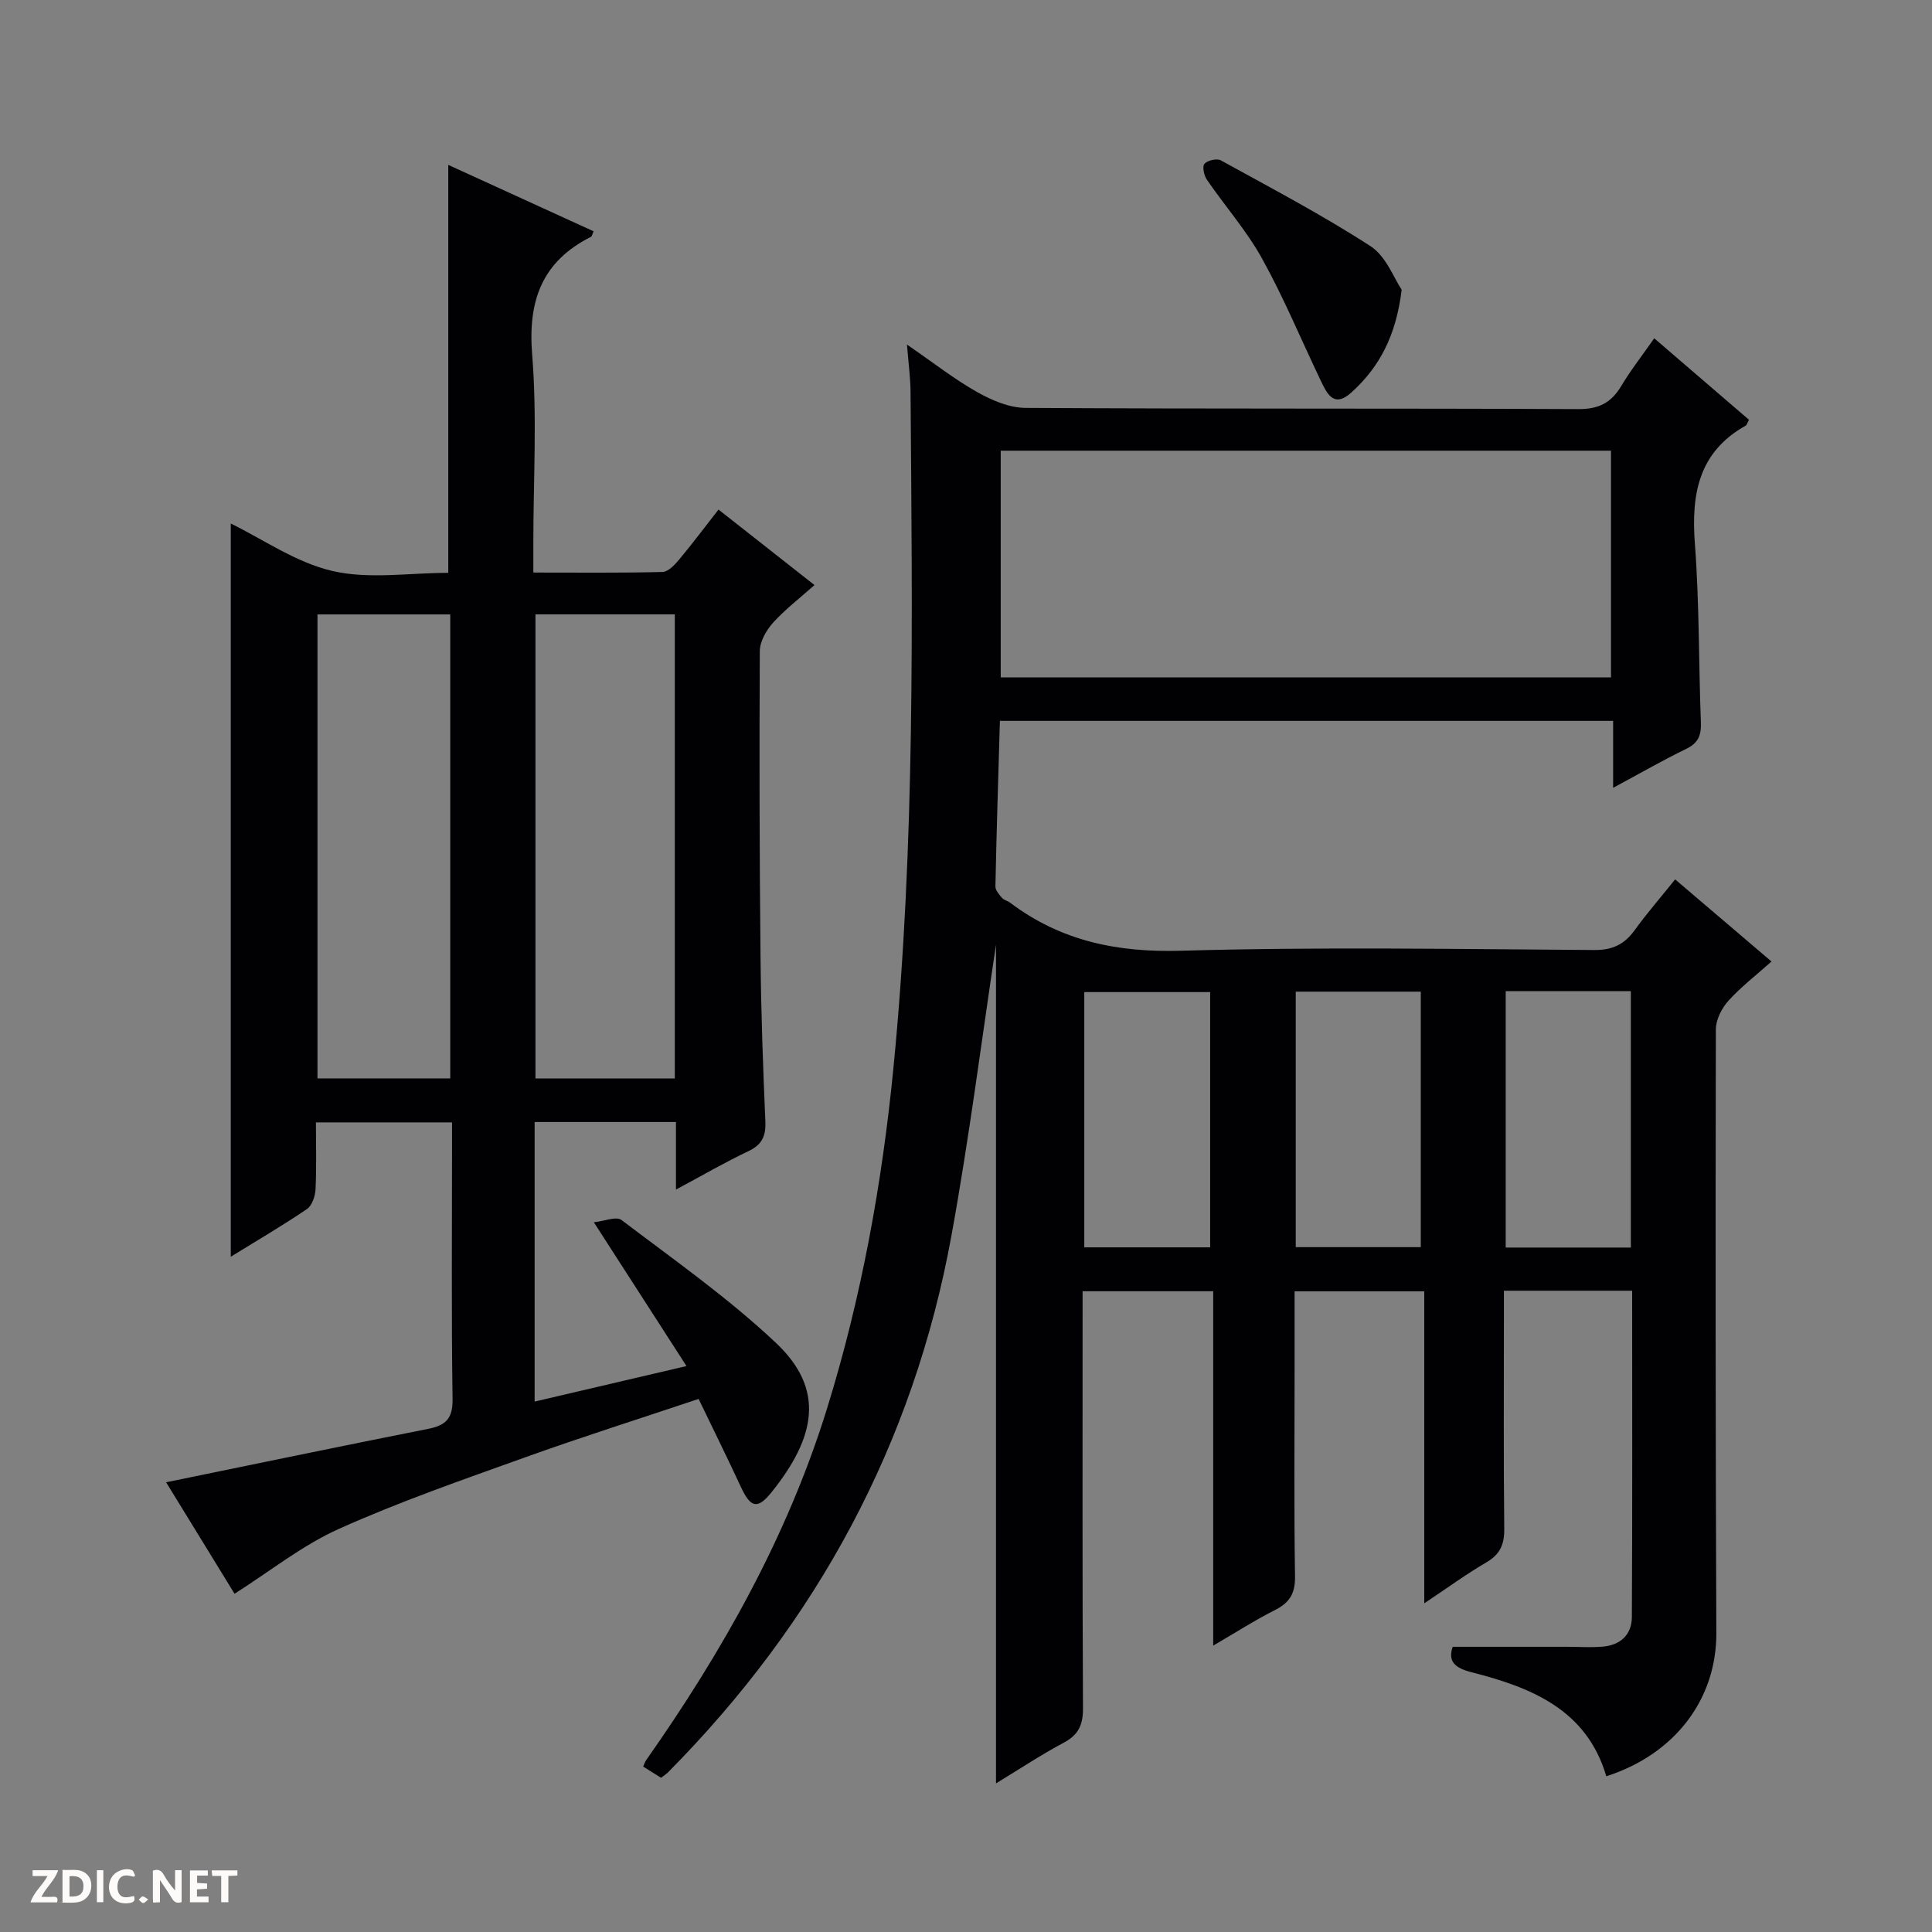 <svg enable-background="new 0 0 400 400" viewBox="0 0 400 400" xmlns="http://www.w3.org/2000/svg"><rect x="0" y="0" width="400" height="400" fill="#808080" stroke="none"/><g fill="#fcfbfa"><path d="m37.59 393.81c-.92.31-1.52.05-2-.78-.7-1.2-1.52-2.34-2.47-3.78v4.59c-.55.03-.95.05-1.41.07-.03-.37-.06-.64-.06-.91 0-1.91 0-3.81 0-5.7 1.13-.41 1.77-.03 2.29.91.62 1.11 1.38 2.14 2.31 3.19v-4.2h1.35v6.61z"/><path d="m12.94 393.88v-6.75c1.9.19 3.93-.54 5.37 1.29.8 1.01.78 2.88.03 3.97-1.37 1.97-3.4 1.51-6.4 1.49m2.45-1.22c2.04.12 2.92-.58 2.89-2.21-.03-1.51-.98-2.19-2.89-2z"/><path d="m11.81 393.87h-5.49c.68-2.18 2.47-3.48 3.51-5.45h-3.08v-1.21h5.29c-.71 2.13-2.44 3.48-3.47 5.51.86 0 1.63.04 2.39-.01.79-.05 1.14.21.85 1.16"/><path d="m39.33 393.86v-6.61h3.7v1.07h-2.22v1.52c.68.04 1.34.09 2.07.13v1.07c-.72.05-1.38.09-2.1.14v1.48h2.4v1.19h-3.85z"/><path d="m27.71 388.56c-1.15-.3-2.46-.61-3.1.64-.37.73-.41 1.93-.06 2.67.63 1.35 1.99.93 3.17.68.35.94-.01 1.32-.93 1.46-1.62.25-3.05-.27-3.76-1.48-.73-1.24-.6-3.03.31-4.17.88-1.11 2.71-1.7 4-1.16.32.13.44.74.65 1.12-.1.08-.19.16-.28.24"/><path d="m49.15 387.24v1.07c-.59.02-1.17.05-1.87.08v5.44h-1.48v-5.44h-1.85c-.05-.4-.08-.73-.13-1.15z"/><path d="m20.06 387.21h1.33v6.62h-1.33z"/><path d="m30.68 393.25c-.39.38-.8.79-1.05.76-.32-.05-.6-.45-.9-.7.26-.24.51-.64.8-.67.29-.04.62.3 1.15.61"/></g><path d="m187.78 71.34c5.5 3.78 9.82 7.18 14.54 9.84 3.02 1.7 6.64 3.25 10 3.27 38.16.23 76.33.07 114.49.25 4.23.02 6.8-1.34 8.87-4.81 1.95-3.27 4.33-6.29 6.81-9.85 6.7 5.76 13.19 11.34 19.62 16.87-.37.68-.45 1.08-.68 1.21-9.79 5.49-11.3 14.21-10.52 24.5.93 12.26.77 24.61 1.24 36.91.1 2.64-.49 4.28-3.02 5.51-4.91 2.38-9.64 5.11-15.15 8.07 0-4.92 0-9.28 0-13.86-42.5 0-84.43 0-126.96 0-.33 11.46-.7 22.87-.93 34.28-.02.79.78 1.68 1.37 2.37.41.47 1.18.61 1.7 1.01 10.53 7.94 22.2 10.32 35.45 9.93 28.47-.82 56.99-.34 85.49-.15 3.79.02 6.22-1.18 8.34-4.11 2.52-3.48 5.35-6.74 8.38-10.51 6.66 5.68 13.07 11.14 19.95 17-3.16 2.83-6.3 5.23-8.91 8.12-1.39 1.54-2.6 3.91-2.61 5.91-.09 41.66-.07 83.33.1 124.99.06 13.56-8.42 25.05-22.78 29.67-4.07-13.82-15.53-18.39-27.9-21.54-3.53-.9-4.93-2.28-3.9-5.27h23.54c2.5 0 5.01.17 7.5-.03 3.65-.3 6.03-2.45 6.05-6.1.12-22.45.06-44.9.06-67.59-8.9 0-17.34 0-26.55 0v5.32c0 14.67-.09 29.33.07 44 .03 3.19-.85 5.25-3.67 6.9-4.13 2.41-8.01 5.25-12.89 8.5 0-21.96 0-43.1 0-64.59-9.26 0-17.79 0-26.85 0v16.98c0 14-.13 28 .09 42 .06 3.5-1.07 5.45-4.12 6.99-4.14 2.08-8.05 4.6-12.82 7.38 0-24.76 0-48.9 0-73.37-9.21 0-17.79 0-27.04 0v5.34c0 27-.06 54 .08 81 .02 3.4-.91 5.49-3.97 7.12-4.66 2.48-9.07 5.41-14.04 8.43 0-58.57 0-116.54 0-173.63-2.96 19.58-5.54 39.99-9.22 60.2-7.86 43.14-27.88 80.04-58.69 111.15-.34.35-.78.61-1.44 1.12-1.15-.72-2.37-1.49-3.7-2.32.23-.5.35-.94.6-1.3 15.86-22.57 29.3-46.42 37.49-72.9 7.09-22.92 11.36-46.42 13.71-70.29 4.57-46.48 3.92-93.09 3.56-139.7.02-2.99-.4-5.95-.74-10.22zm19.41 68.9h126.35c0-15.91 0-31.47 0-46.93-42.33 0-84.25 0-126.35 0zm130.46 118.05c0-17.93 0-35.47 0-53.08-8.78 0-17.21 0-25.91 0v53.08zm-87.1-.04c0-17.9 0-35.45 0-52.85-8.95 0-17.52 0-26.06 0v52.85zm17.72-.04h25.89c0-17.91 0-35.43 0-52.9-8.85 0-17.27 0-25.89 0z" fill="#010104"/><path d="m139.95 246.29c0-5.15 0-9.43 0-13.99-9.87 0-19.43 0-29.26 0v57.88c10.27-2.4 20.3-4.75 31.44-7.35-6.45-10.01-12.45-19.31-19.18-29.77 2.09-.21 4.64-1.3 5.74-.46 10.85 8.23 22.07 16.11 31.95 25.42 10.2 9.6 8.31 19.5-.95 30.99-2.89 3.59-4.32 3.1-6.29-1.14-2.78-5.99-5.71-11.91-8.76-18.24-12.34 4.14-24.2 7.89-35.9 12.09-12.97 4.66-26.03 9.19-38.58 14.82-7.58 3.4-14.26 8.78-21.6 13.43-4.33-7.05-9.34-15.21-14.17-23.08 18.23-3.73 36.2-7.49 54.21-11.05 3.65-.72 5.16-2.09 5.1-6.17-.26-17.49-.11-34.99-.11-52.49 0-1.48 0-2.96 0-4.8-9.44 0-18.49 0-28.18 0 0 4.61.14 9.24-.08 13.85-.07 1.42-.73 3.38-1.79 4.1-5.07 3.44-10.36 6.53-15.76 9.86 0-50.97 0-101.54 0-151.8 6.63 3.23 13.49 8.08 21.06 9.83 7.58 1.75 15.88.38 23.97.38 0-28.32 0-56.27 0-84.46 9.9 4.52 19.98 9.13 30.09 13.75-.29.64-.34 1.04-.55 1.14-10.15 5.12-13.08 13.23-12.17 24.41 1.04 12.91.24 25.97.24 38.97v6.13c9.22 0 17.98.1 26.74-.12 1.17-.03 2.51-1.44 3.41-2.52 2.75-3.3 5.33-6.74 8.19-10.4 6.63 5.21 12.99 10.22 19.87 15.63-3.1 2.77-6.11 5.06-8.59 7.81-1.39 1.55-2.72 3.87-2.73 5.85-.12 21.16-.06 42.32.15 63.47.11 11.31.51 22.62 1 33.93.13 3.07-.72 4.84-3.57 6.18-4.79 2.26-9.37 4.94-14.94 7.92zm-29.09-119.09v96.09h28.85c0-32.17 0-64.03 0-96.09-9.73 0-19.17 0-28.85 0zm-17.64 96.07c0-32.3 0-64.14 0-96.06-9.32 0-18.26 0-27.49 0v96.06z" fill="#010104"/><path d="m290.2 59.98c-1.16 9.6-4.65 16.07-10.4 21.27-3.75 3.39-5.13.11-6.46-2.67-4-8.36-7.56-16.96-12.04-25.04-3.2-5.78-7.67-10.85-11.43-16.34-.6-.87-.99-2.75-.5-3.29.65-.72 2.57-1.16 3.39-.71 10.44 5.75 21.02 11.31 31.01 17.78 3.23 2.1 4.86 6.7 6.43 9z" fill="#010104"/></svg>